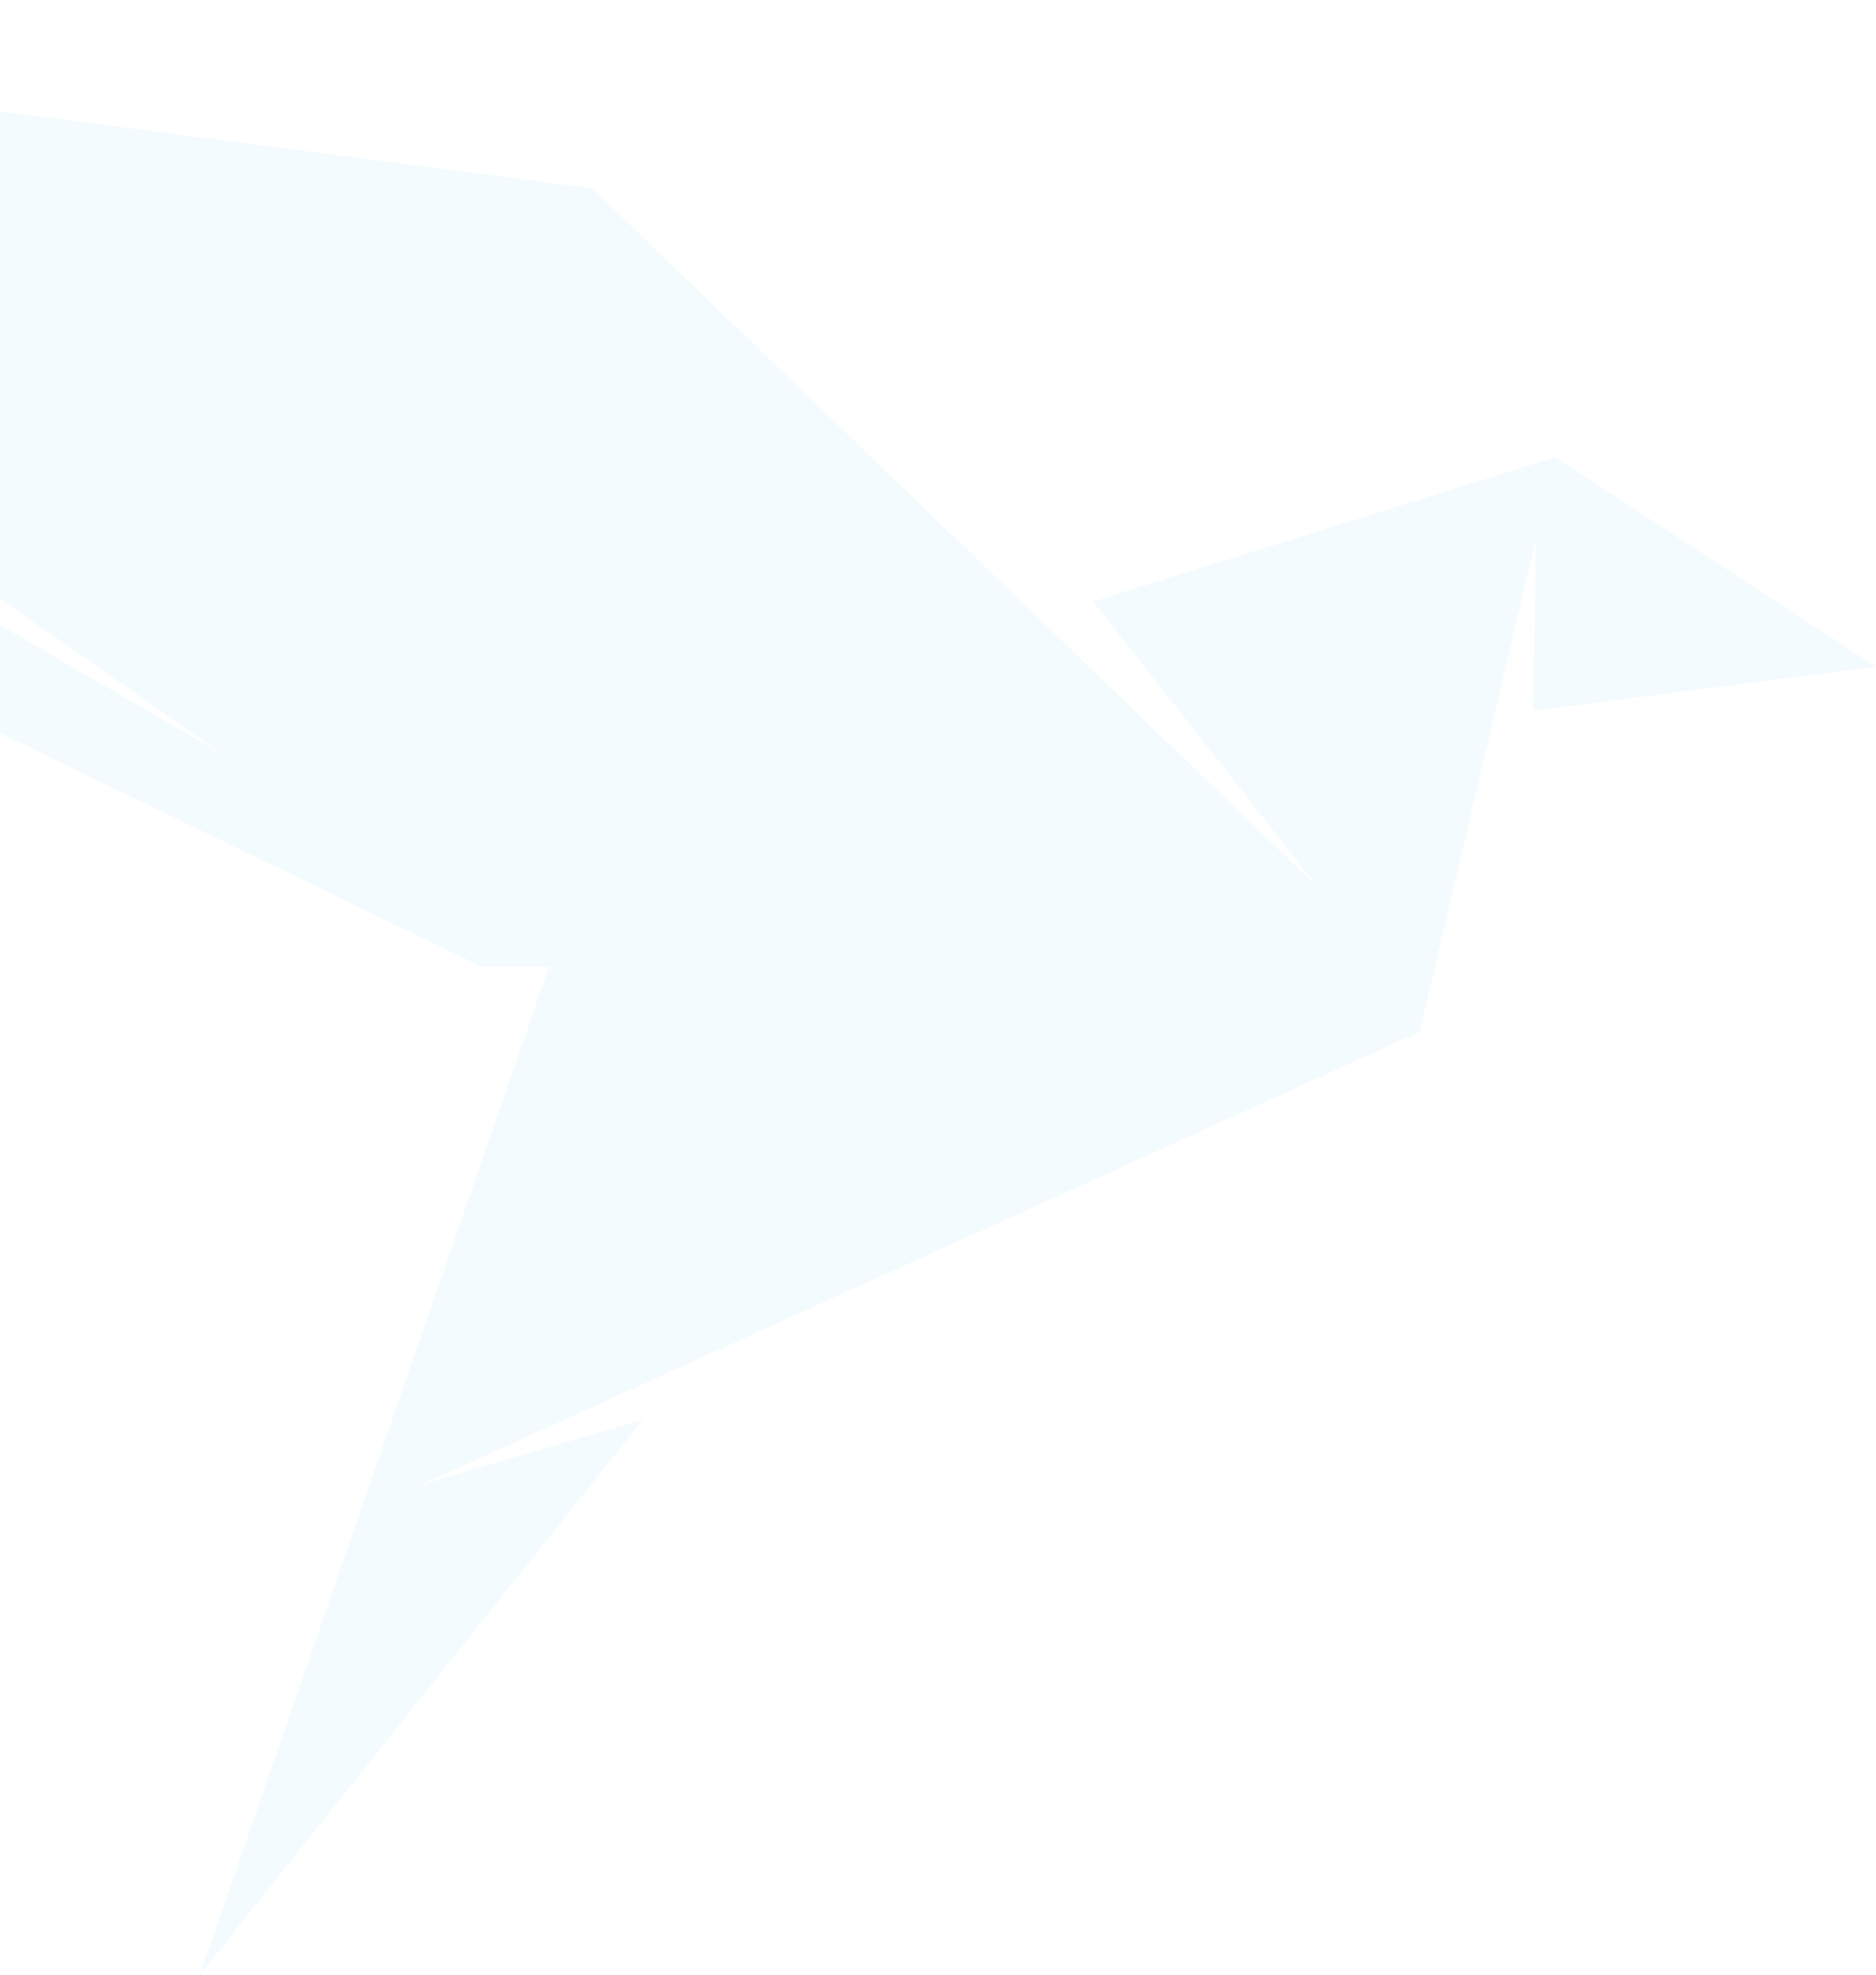<svg xmlns="http://www.w3.org/2000/svg" width="766" height="806" viewBox="0 0 766 806" fill="none">
  <path d="M625.962 290.066L766 272.149L635.075 186.644L446.341 245.515L538.266 362.288L241.788 76.857L-350 0L91.982 308.537L-99.157 197.574L-228.843 188.373L196.737 394.595H224.147L81.631 806L262.491 579.509L171.806 606.074L579.672 421.159L627.202 219.573L625.962 290.066Z" fill="#33B9EA" fill-opacity="0.06"/>
</svg>